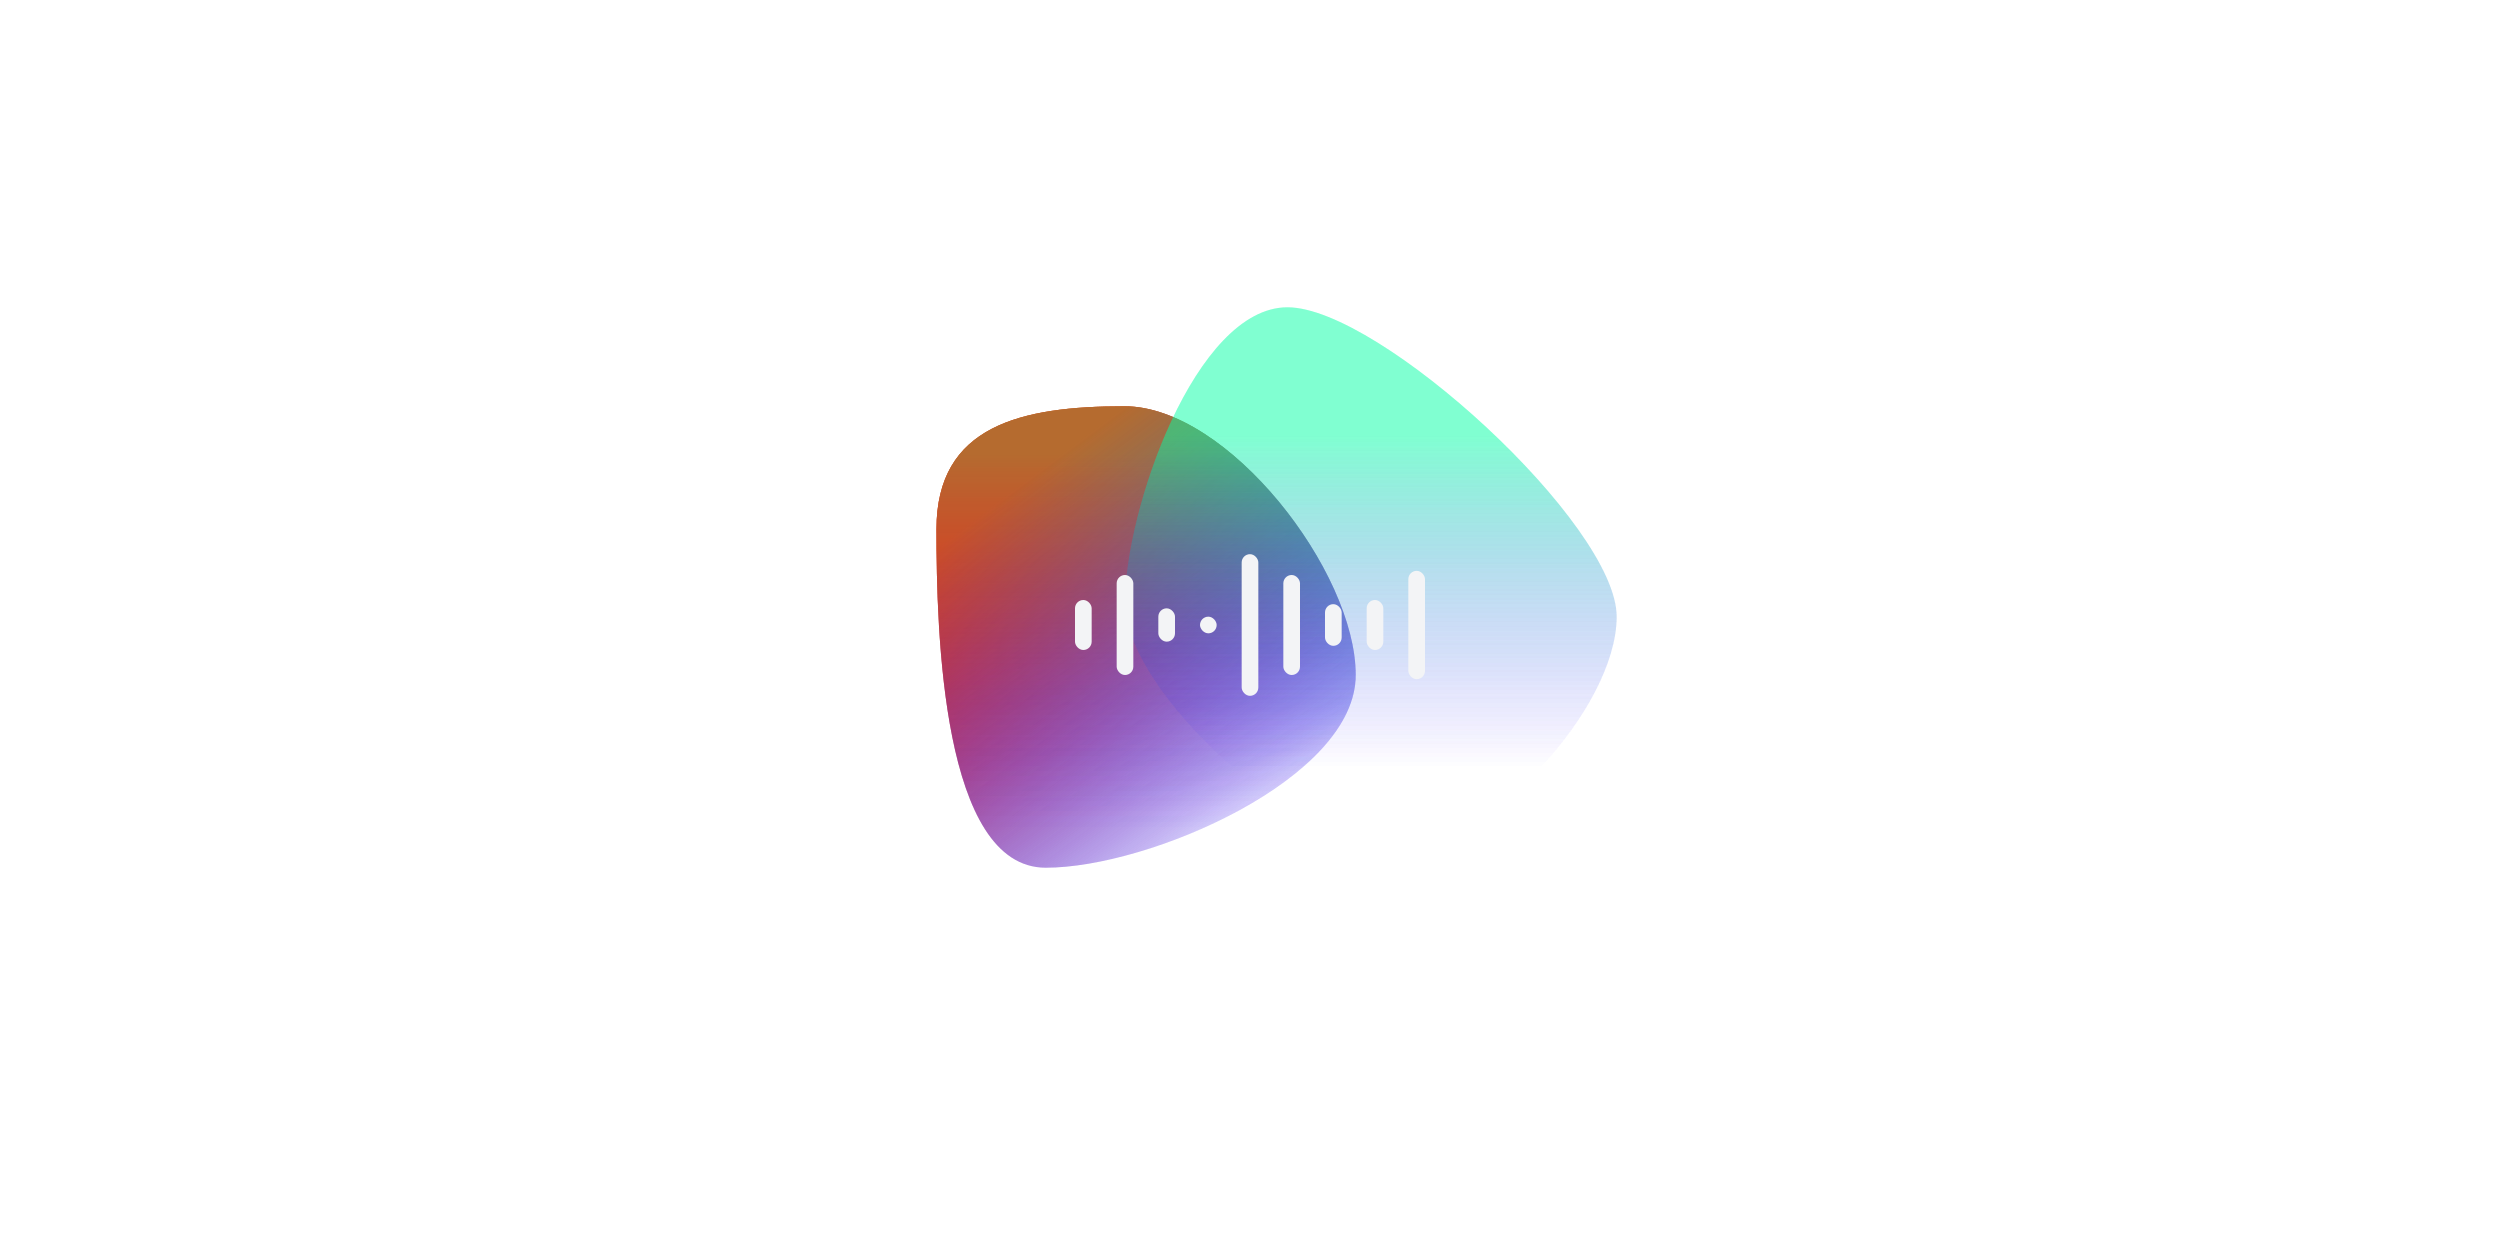 <svg viewBox="0 0 1200 600" fill="none" xmlns="http://www.w3.org/2000/svg">
    <rect fill="#f3f4f6" />
    <g filter="url(#filter0_f_1_751)">
        <path
            d="M650.749 324C650.749 373.705 551.706 416.5 502 416.5C452.294 416.5 449.5 303.706 449.5 254C449.5 204.294 490.043 195 539.749 195C589.454 195 650.749 274.294 650.749 324Z"
            fill="url(#paint0_linear_1_751)" />
        <path
            d="M650.749 324C650.749 373.705 551.706 416.5 502 416.5C452.294 416.5 449.5 303.706 449.5 254C449.5 204.294 490.043 195 539.749 195C589.454 195 650.749 274.294 650.749 324Z"
            fill="url(#paint1_linear_1_751)" />
    </g>
    <g filter="url(#filter1_f_1_751)">
        <path
            d="M650.749 324C650.749 373.706 551.706 416.501 502 416.501C452.294 416.501 449.5 303.706 449.5 254.001C449.5 204.295 490.043 195 539.749 195C589.454 195 650.749 274.294 650.749 324Z"
            fill="url(#paint2_linear_1_751)" />
        <path
            d="M650.749 324C650.749 373.706 551.706 416.501 502 416.501C452.294 416.501 449.5 303.706 449.5 254.001C449.5 204.295 490.043 195 539.749 195C589.454 195 650.749 274.294 650.749 324Z"
            fill="url(#paint3_linear_1_751)" />
    </g>
    <g filter="url(#filter2_f_1_751)">
        <path
            d="M776 296C776 340.183 713.683 408 669.5 408C625.317 408 540 333.183 540 289C540 244.817 573.817 147.5 618 147.5C662.183 147.5 776 251.817 776 296Z"
            fill="url(#paint4_linear_1_751)" />
    </g>
    <g filter="url(#filter3_f_1_751)">
        <path
            d="M776 296C776 340.183 713.683 408 669.5 408C625.317 408 540 333.183 540 289C540 244.817 573.817 147.5 618 147.5C662.183 147.5 776 251.817 776 296Z"
            fill="url(#paint5_linear_1_751)" />
    </g>
    <g style="mix-blend-mode:overlay">
        <rect x="516" y="288" width="8" height="24" rx="4" fill="#f3f4f6" />
        <rect x="536" y="276" width="8" height="48" rx="4" fill="#f3f4f6" />
        <rect x="556" y="292" width="8" height="16" rx="4" fill="#f3f4f6" />
        <rect x="576" y="296" width="8" height="8" rx="4" fill="#f3f4f6" />
        <rect x="596" y="266" width="8" height="68" rx="4" fill="#f3f4f6" />
        <rect x="616" y="276" width="8" height="48" rx="4" fill="#f3f4f6" />
        <rect x="636" y="290" width="8" height="20" rx="4" fill="#f3f4f6" />
        <rect x="656" y="288" width="8" height="24" rx="4" fill="#f3f4f6" />
        <rect x="676" y="274" width="8" height="52" rx="4" fill="#f3f4f6" />
    </g>
    <defs>
        <filter id="filter0_f_1_751" x="415.23" y="160.73" width="269.789" height="290.04" filterUnits="userSpaceOnUse"
            color-interpolation-filters="sRGB">
            <feFlood flood-opacity="0" result="BackgroundImageFix" />
            <feBlend mode="normal" in="SourceGraphic" in2="BackgroundImageFix" result="shape" />
            <feGaussianBlur stdDeviation="17.135" result="effect1_foregroundBlur_1_751" />
        </filter>
        <filter id="filter1_f_1_751" x="415.23" y="160.73" width="269.789" height="290.04" filterUnits="userSpaceOnUse"
            color-interpolation-filters="sRGB">
            <feFlood flood-opacity="0" result="BackgroundImageFix" />
            <feBlend mode="normal" in="SourceGraphic" in2="BackgroundImageFix" result="shape" />
            <feGaussianBlur stdDeviation="17.135" result="effect1_foregroundBlur_1_751" />
        </filter>
        <filter id="filter2_f_1_751" x="505.73" y="113.23" width="304.54" height="329.04" filterUnits="userSpaceOnUse"
            color-interpolation-filters="sRGB">
            <feFlood flood-opacity="0" result="BackgroundImageFix" />
            <feBlend mode="normal" in="SourceGraphic" in2="BackgroundImageFix" result="shape" />
            <feGaussianBlur stdDeviation="17.135" result="effect1_foregroundBlur_1_751" />
        </filter>
        <filter id="filter3_f_1_751" x="505.73" y="113.23" width="304.54" height="329.04" filterUnits="userSpaceOnUse"
            color-interpolation-filters="sRGB">
            <feFlood flood-opacity="0" result="BackgroundImageFix" />
            <feBlend mode="normal" in="SourceGraphic" in2="BackgroundImageFix" result="shape" />
            <feGaussianBlur stdDeviation="17.135" result="effect1_foregroundBlur_1_751" />
        </filter>
        <linearGradient id="paint0_linear_1_751" x1="492.606" y1="230.403" x2="618.231" y2="397.999"
            gradientUnits="userSpaceOnUse">
            <stop stop-color="#FF2E00" />
            <stop offset="1" stop-color="#1400FF" stop-opacity="0" />
        </linearGradient>
        <linearGradient id="paint1_linear_1_751" x1="564" y1="218" x2="564" y2="398" gradientUnits="userSpaceOnUse">
            <stop stop-color="#00FFA3" stop-opacity="0.29" />
            <stop offset="1" stop-color="#3300FF" stop-opacity="0" />
        </linearGradient>
        <linearGradient id="paint2_linear_1_751" x1="492.606" y1="230.404" x2="618.231" y2="398"
            gradientUnits="userSpaceOnUse">
            <stop stop-color="#FF2E00" />
            <stop offset="1" stop-color="#1400FF" stop-opacity="0" />
        </linearGradient>
        <linearGradient id="paint3_linear_1_751" x1="564" y1="218" x2="564" y2="398" gradientUnits="userSpaceOnUse">
            <stop stop-color="#00FFA3" stop-opacity="0.29" />
            <stop offset="1" stop-color="#3300FF" stop-opacity="0" />
        </linearGradient>
        <linearGradient id="paint4_linear_1_751" x1="620" y1="209" x2="620" y2="369" gradientUnits="userSpaceOnUse">
            <stop stop-color="#00FFA3" stop-opacity="0.29" />
            <stop offset="1" stop-color="#3300FF" stop-opacity="0" />
        </linearGradient>
        <linearGradient id="paint5_linear_1_751" x1="620" y1="209" x2="620" y2="369" gradientUnits="userSpaceOnUse">
            <stop stop-color="#00FFA3" stop-opacity="0.29" />
            <stop offset="1" stop-color="#3300FF" stop-opacity="0" />
        </linearGradient>
    </defs>
</svg>